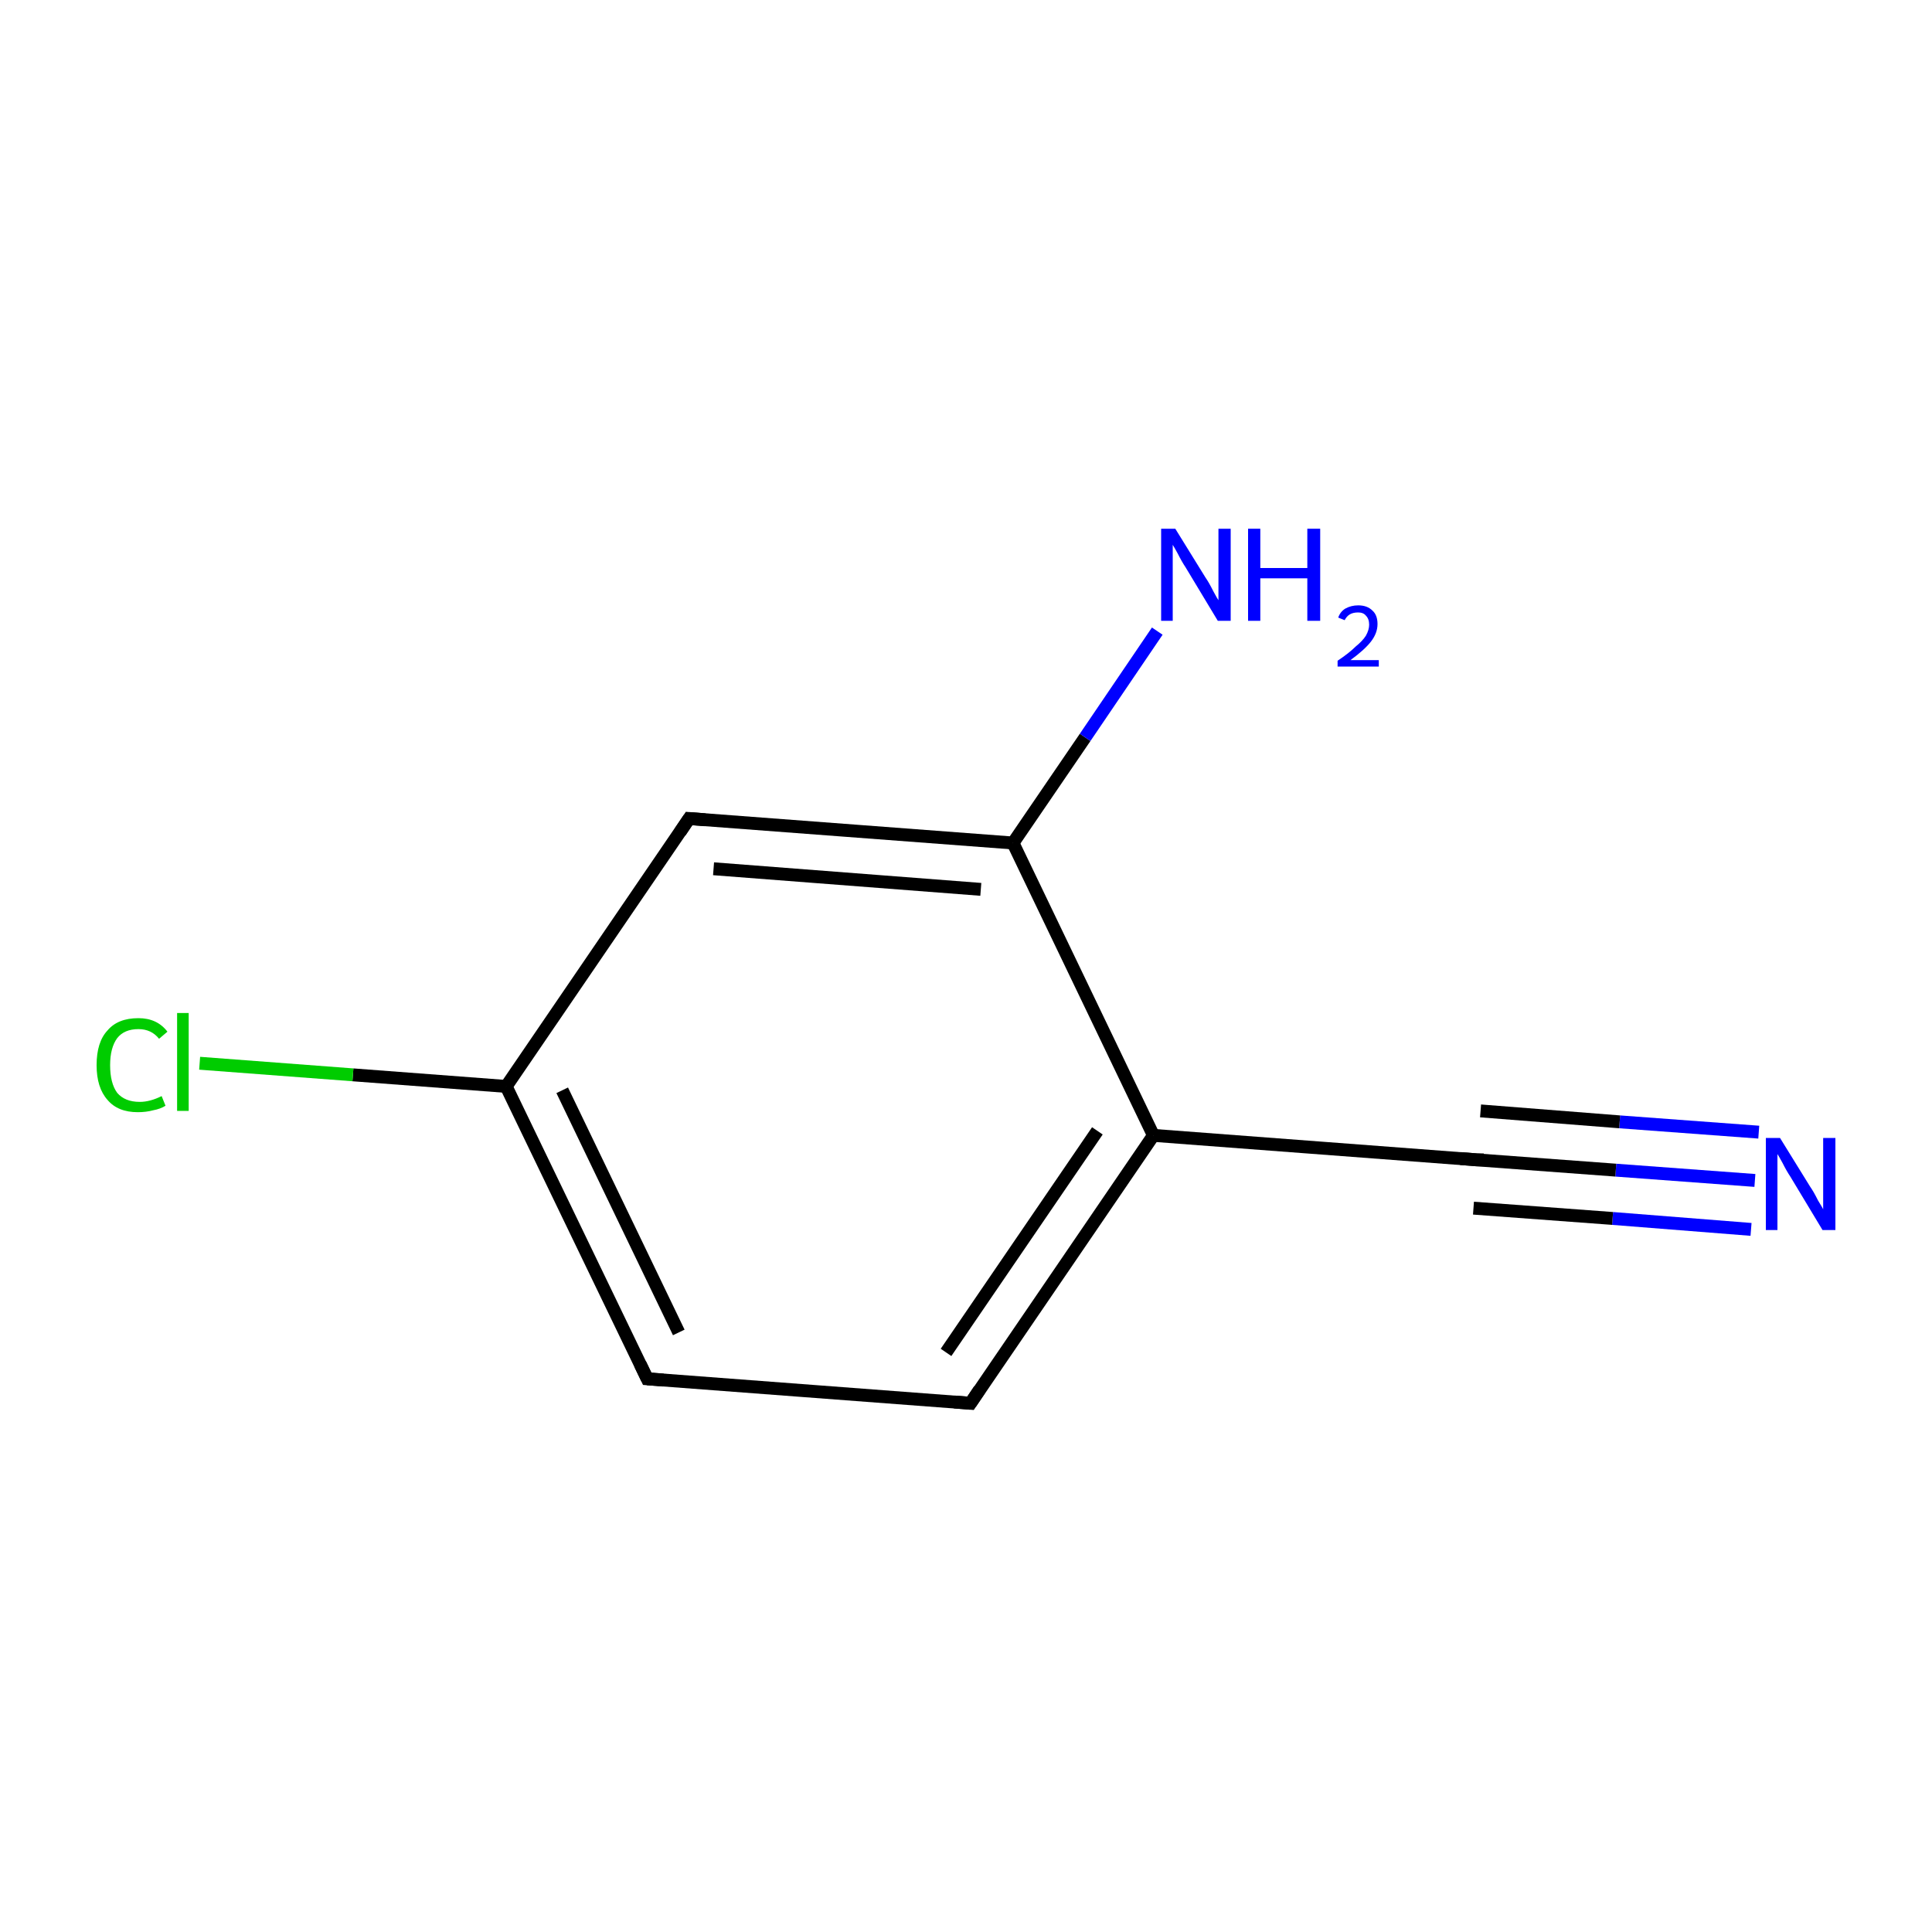 <?xml version='1.0' encoding='iso-8859-1'?>
<svg version='1.1' baseProfile='full'
              xmlns='http://www.w3.org/2000/svg'
                      xmlns:rdkit='http://www.rdkit.org/xml'
                      xmlns:xlink='http://www.w3.org/1999/xlink'
                  xml:space='preserve'
width='300px' height='300px' viewBox='0 0 300 300'>
<!-- END OF HEADER -->
<rect style='opacity:1.0;fill:#FFFFFF;stroke:none' width='300.0' height='300.0' x='0.0' y='0.0'> </rect>
<path class='bond-0 atom-0 atom-1' d='M 272.5,183.3 L 250.9,181.7' style='fill:none;fill-rule:evenodd;stroke:#0000FF;stroke-width:2.0px;stroke-linecap:butt;stroke-linejoin:miter;stroke-opacity:1' />
<path class='bond-0 atom-0 atom-1' d='M 250.9,181.7 L 229.3,180.1' style='fill:none;fill-rule:evenodd;stroke:#000000;stroke-width:2.0px;stroke-linecap:butt;stroke-linejoin:miter;stroke-opacity:1' />
<path class='bond-0 atom-0 atom-1' d='M 271.9,190.9 L 250.4,189.2' style='fill:none;fill-rule:evenodd;stroke:#0000FF;stroke-width:2.0px;stroke-linecap:butt;stroke-linejoin:miter;stroke-opacity:1' />
<path class='bond-0 atom-0 atom-1' d='M 250.4,189.2 L 228.8,187.6' style='fill:none;fill-rule:evenodd;stroke:#000000;stroke-width:2.0px;stroke-linecap:butt;stroke-linejoin:miter;stroke-opacity:1' />
<path class='bond-0 atom-0 atom-1' d='M 273.1,175.8 L 251.5,174.2' style='fill:none;fill-rule:evenodd;stroke:#0000FF;stroke-width:2.0px;stroke-linecap:butt;stroke-linejoin:miter;stroke-opacity:1' />
<path class='bond-0 atom-0 atom-1' d='M 251.5,174.2 L 229.9,172.5' style='fill:none;fill-rule:evenodd;stroke:#000000;stroke-width:2.0px;stroke-linecap:butt;stroke-linejoin:miter;stroke-opacity:1' />
<path class='bond-1 atom-1 atom-2' d='M 229.3,180.1 L 179.1,176.3' style='fill:none;fill-rule:evenodd;stroke:#000000;stroke-width:2.0px;stroke-linecap:butt;stroke-linejoin:miter;stroke-opacity:1' />
<path class='bond-2 atom-2 atom-3' d='M 179.1,176.3 L 150.7,217.9' style='fill:none;fill-rule:evenodd;stroke:#000000;stroke-width:2.0px;stroke-linecap:butt;stroke-linejoin:miter;stroke-opacity:1' />
<path class='bond-2 atom-2 atom-3' d='M 170.4,175.6 L 146.9,210.0' style='fill:none;fill-rule:evenodd;stroke:#000000;stroke-width:2.0px;stroke-linecap:butt;stroke-linejoin:miter;stroke-opacity:1' />
<path class='bond-3 atom-3 atom-4' d='M 150.7,217.9 L 100.5,214.1' style='fill:none;fill-rule:evenodd;stroke:#000000;stroke-width:2.0px;stroke-linecap:butt;stroke-linejoin:miter;stroke-opacity:1' />
<path class='bond-4 atom-4 atom-5' d='M 100.5,214.1 L 78.6,168.7' style='fill:none;fill-rule:evenodd;stroke:#000000;stroke-width:2.0px;stroke-linecap:butt;stroke-linejoin:miter;stroke-opacity:1' />
<path class='bond-4 atom-4 atom-5' d='M 105.4,206.9 L 87.3,169.3' style='fill:none;fill-rule:evenodd;stroke:#000000;stroke-width:2.0px;stroke-linecap:butt;stroke-linejoin:miter;stroke-opacity:1' />
<path class='bond-5 atom-5 atom-6' d='M 78.6,168.7 L 54.8,166.9' style='fill:none;fill-rule:evenodd;stroke:#000000;stroke-width:2.0px;stroke-linecap:butt;stroke-linejoin:miter;stroke-opacity:1' />
<path class='bond-5 atom-5 atom-6' d='M 54.8,166.9 L 31.0,165.1' style='fill:none;fill-rule:evenodd;stroke:#00CC00;stroke-width:2.0px;stroke-linecap:butt;stroke-linejoin:miter;stroke-opacity:1' />
<path class='bond-6 atom-5 atom-7' d='M 78.6,168.7 L 107.0,127.1' style='fill:none;fill-rule:evenodd;stroke:#000000;stroke-width:2.0px;stroke-linecap:butt;stroke-linejoin:miter;stroke-opacity:1' />
<path class='bond-7 atom-7 atom-8' d='M 107.0,127.1 L 157.3,130.9' style='fill:none;fill-rule:evenodd;stroke:#000000;stroke-width:2.0px;stroke-linecap:butt;stroke-linejoin:miter;stroke-opacity:1' />
<path class='bond-7 atom-7 atom-8' d='M 110.8,134.9 L 152.3,138.1' style='fill:none;fill-rule:evenodd;stroke:#000000;stroke-width:2.0px;stroke-linecap:butt;stroke-linejoin:miter;stroke-opacity:1' />
<path class='bond-8 atom-8 atom-9' d='M 157.3,130.9 L 168.5,114.5' style='fill:none;fill-rule:evenodd;stroke:#000000;stroke-width:2.0px;stroke-linecap:butt;stroke-linejoin:miter;stroke-opacity:1' />
<path class='bond-8 atom-8 atom-9' d='M 168.5,114.5 L 179.7,98.0' style='fill:none;fill-rule:evenodd;stroke:#0000FF;stroke-width:2.0px;stroke-linecap:butt;stroke-linejoin:miter;stroke-opacity:1' />
<path class='bond-9 atom-8 atom-2' d='M 157.3,130.9 L 179.1,176.3' style='fill:none;fill-rule:evenodd;stroke:#000000;stroke-width:2.0px;stroke-linecap:butt;stroke-linejoin:miter;stroke-opacity:1' />
<path d='M 230.4,180.1 L 229.3,180.1 L 226.8,179.9' style='fill:none;stroke:#000000;stroke-width:2.0px;stroke-linecap:butt;stroke-linejoin:miter;stroke-miterlimit:10;stroke-opacity:1;' />
<path d='M 152.1,215.8 L 150.7,217.9 L 148.2,217.7' style='fill:none;stroke:#000000;stroke-width:2.0px;stroke-linecap:butt;stroke-linejoin:miter;stroke-miterlimit:10;stroke-opacity:1;' />
<path d='M 103.0,214.3 L 100.5,214.1 L 99.4,211.8' style='fill:none;stroke:#000000;stroke-width:2.0px;stroke-linecap:butt;stroke-linejoin:miter;stroke-miterlimit:10;stroke-opacity:1;' />
<path d='M 105.6,129.2 L 107.0,127.1 L 109.5,127.3' style='fill:none;stroke:#000000;stroke-width:2.0px;stroke-linecap:butt;stroke-linejoin:miter;stroke-miterlimit:10;stroke-opacity:1;' />
<path class='atom-0' d='M 276.4 176.7
L 281.1 184.3
Q 281.6 185.0, 282.3 186.4
Q 283.1 187.7, 283.1 187.8
L 283.1 176.7
L 285.0 176.7
L 285.0 191.0
L 283.0 191.0
L 278.0 182.7
Q 277.4 181.8, 276.8 180.6
Q 276.2 179.5, 276.0 179.2
L 276.0 191.0
L 274.2 191.0
L 274.2 176.7
L 276.4 176.7
' fill='#0000FF'/>
<path class='atom-6' d='M 15.0 165.4
Q 15.0 161.8, 16.7 160.0
Q 18.3 158.1, 21.5 158.1
Q 24.4 158.1, 26.0 160.2
L 24.7 161.3
Q 23.5 159.8, 21.5 159.8
Q 19.3 159.8, 18.2 161.2
Q 17.1 162.7, 17.1 165.4
Q 17.1 168.2, 18.2 169.7
Q 19.4 171.1, 21.7 171.1
Q 23.3 171.1, 25.1 170.2
L 25.7 171.7
Q 24.9 172.2, 23.8 172.4
Q 22.7 172.7, 21.4 172.7
Q 18.3 172.7, 16.7 170.8
Q 15.0 168.9, 15.0 165.4
' fill='#00CC00'/>
<path class='atom-6' d='M 27.5 157.3
L 29.3 157.3
L 29.3 172.5
L 27.5 172.5
L 27.5 157.3
' fill='#00CC00'/>
<path class='atom-9' d='M 182.5 82.1
L 187.2 89.7
Q 187.7 90.4, 188.4 91.8
Q 189.1 93.1, 189.2 93.2
L 189.2 82.1
L 191.1 82.1
L 191.1 96.4
L 189.1 96.4
L 184.1 88.1
Q 183.5 87.2, 182.9 86.0
Q 182.3 84.9, 182.1 84.6
L 182.1 96.4
L 180.3 96.4
L 180.3 82.1
L 182.5 82.1
' fill='#0000FF'/>
<path class='atom-9' d='M 193.8 82.1
L 195.7 82.1
L 195.7 88.2
L 203.0 88.2
L 203.0 82.1
L 205.0 82.1
L 205.0 96.4
L 203.0 96.4
L 203.0 89.8
L 195.7 89.8
L 195.7 96.4
L 193.8 96.4
L 193.8 82.1
' fill='#0000FF'/>
<path class='atom-9' d='M 207.8 95.9
Q 208.1 95.0, 208.9 94.5
Q 209.8 94.0, 210.9 94.0
Q 212.3 94.0, 213.1 94.8
Q 213.9 95.5, 213.9 96.9
Q 213.9 98.3, 212.9 99.6
Q 211.9 100.9, 209.7 102.5
L 214.1 102.5
L 214.1 103.5
L 207.7 103.5
L 207.7 102.6
Q 209.5 101.4, 210.5 100.4
Q 211.6 99.5, 212.1 98.7
Q 212.6 97.8, 212.6 97.0
Q 212.6 96.1, 212.1 95.6
Q 211.7 95.1, 210.9 95.1
Q 210.1 95.1, 209.6 95.4
Q 209.1 95.7, 208.8 96.3
L 207.8 95.9
' fill='#0000FF'/>
</svg>
